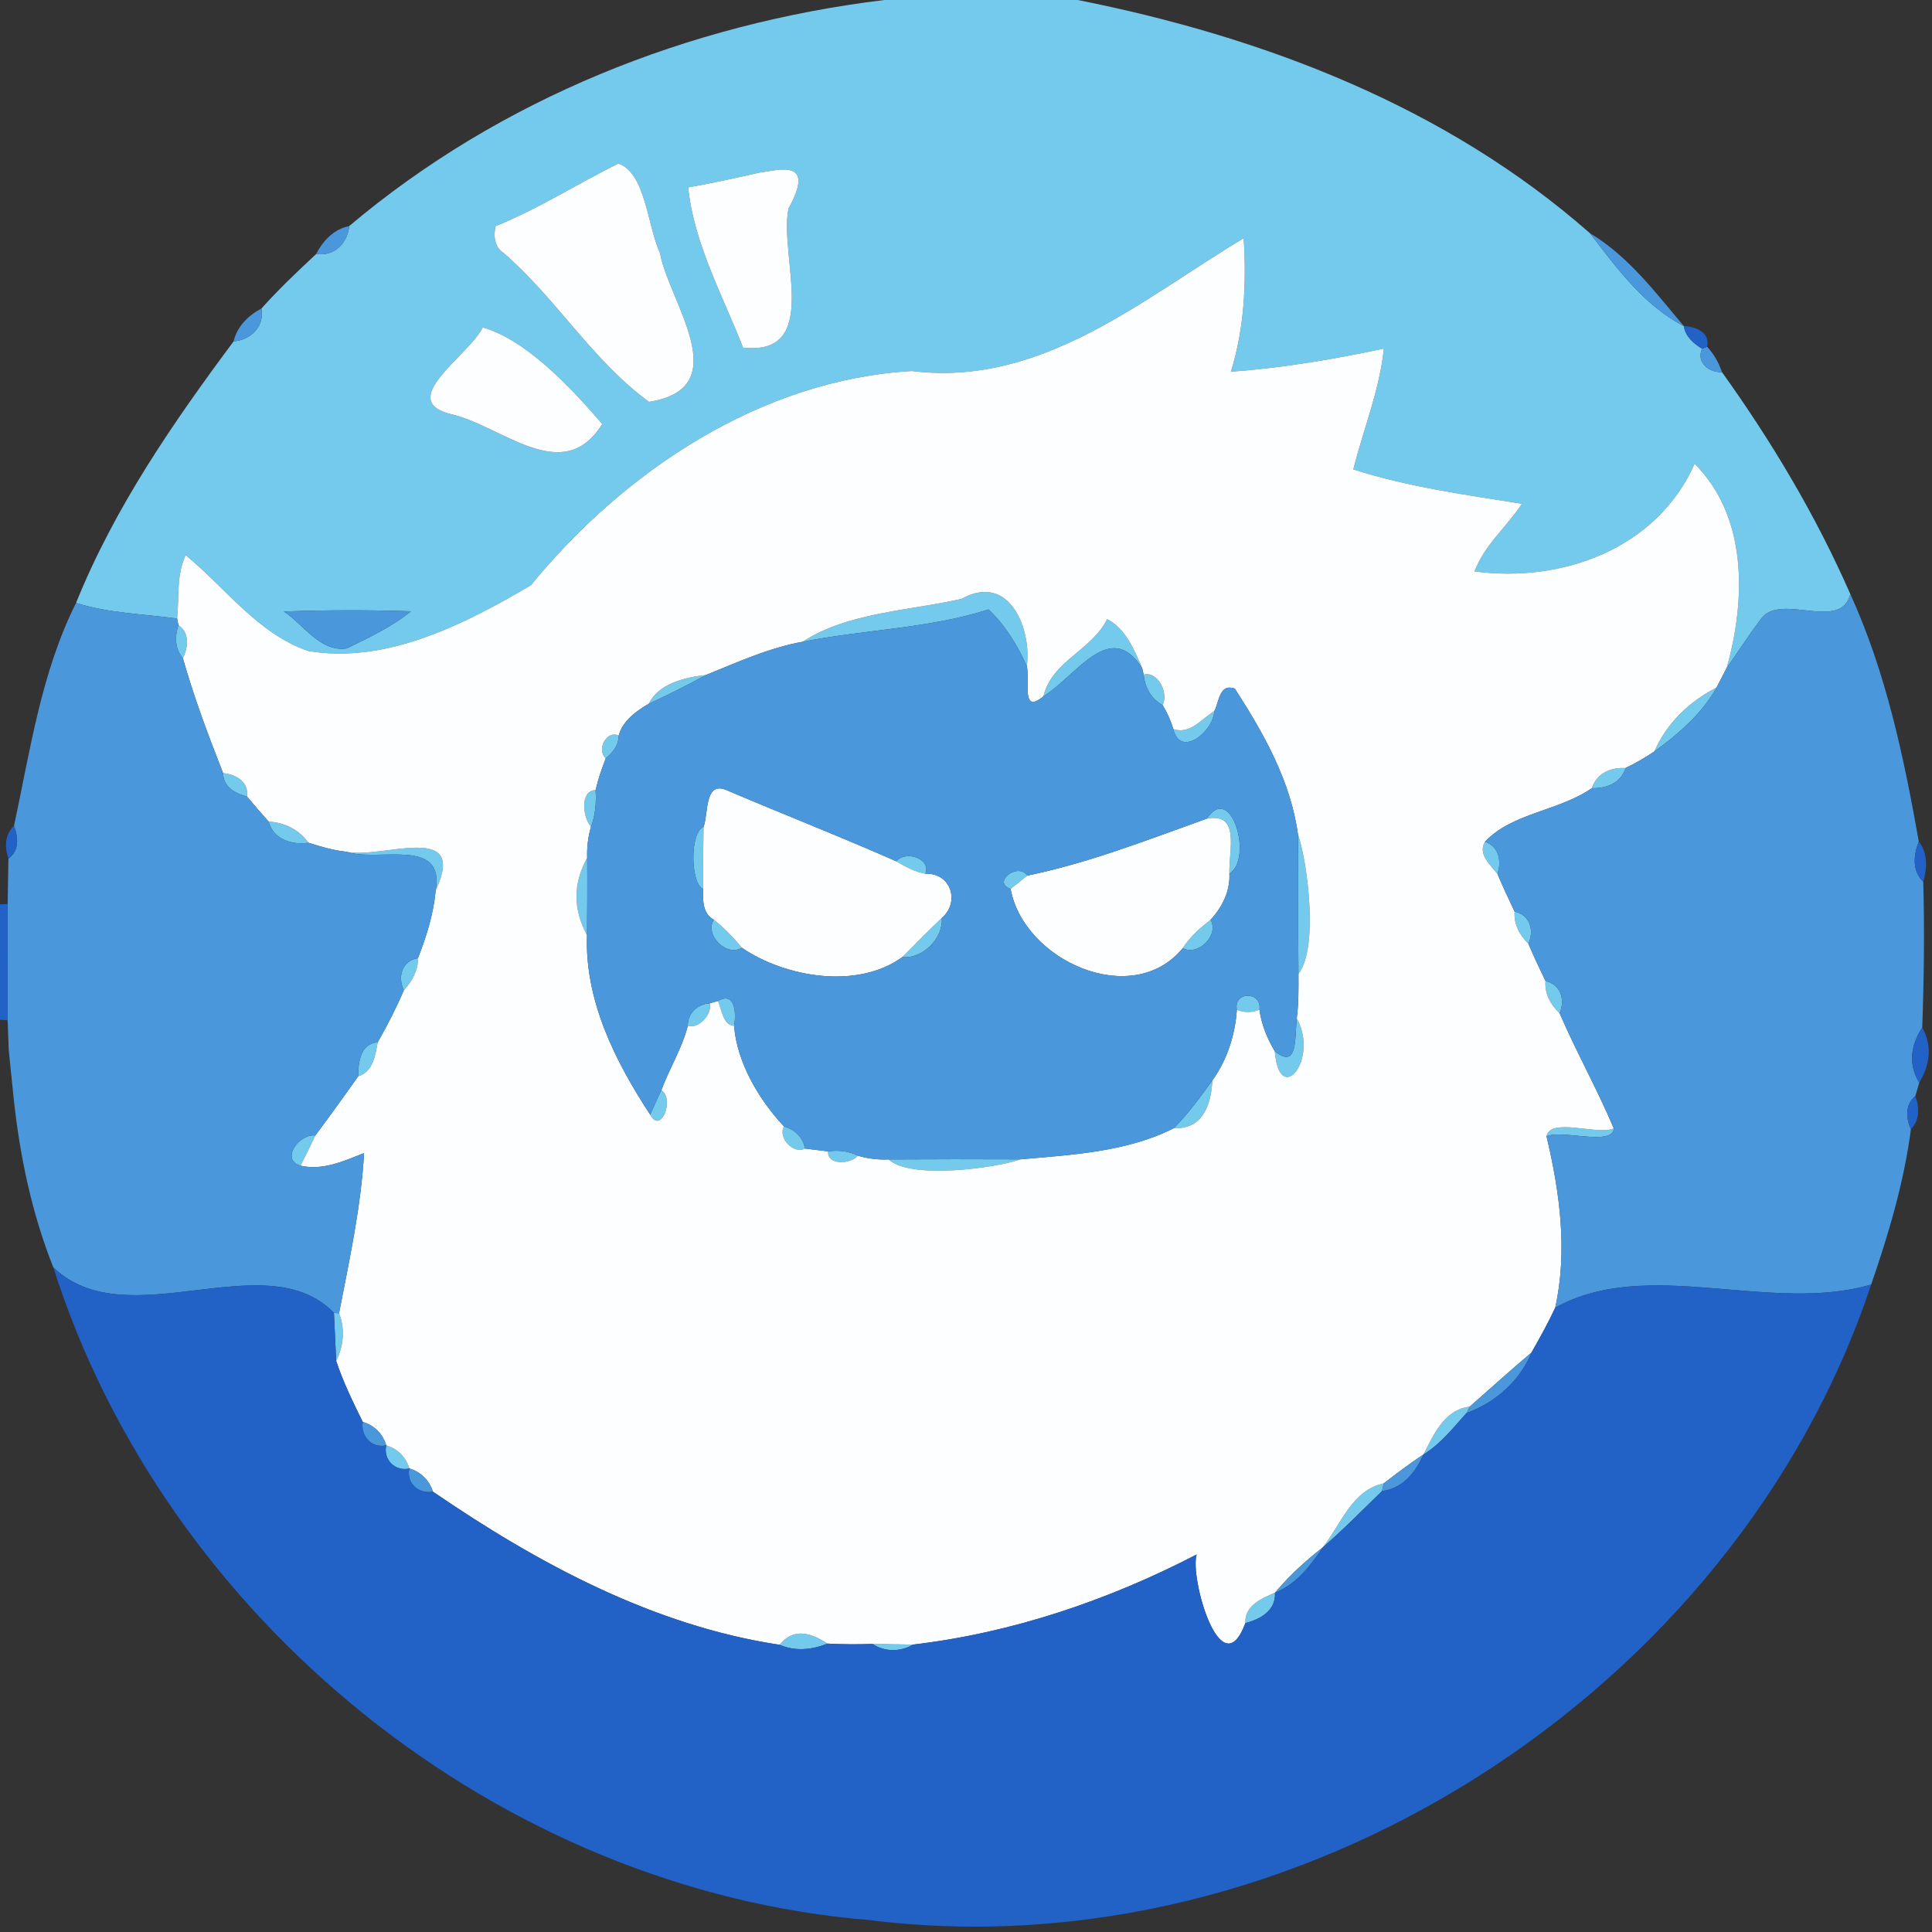 <?xml version="1.0" encoding="UTF-8" ?>
<!DOCTYPE svg PUBLIC "-//W3C//DTD SVG 1.1//EN" "http://www.w3.org/Graphics/SVG/1.1/DTD/svg11.dtd">
<svg width="250pt" height="250pt" viewBox="0 0 250 250" version="1.1" xmlns="http://www.w3.org/2000/svg">
<rect x="0" y="0" width="250" height="250" fill="#333333" stroke="none"/>
<g id="#73caedff">
<path fill="#73caed" opacity="1.00" d=" M 114.43 0.00 L 139.46 0.00 C 163.52 4.79 187.08 13.77 205.74 30.18 C 209.19 34.67 212.73 39.53 217.88 42.19 C 218.10 43.54 219.12 44.44 220.24 45.12 C 219.47 46.91 221.15 48.24 222.82 48.15 C 229.27 57.16 234.96 66.68 239.43 76.87 C 238.21 81.79 230.53 76.70 227.96 79.98 C 226.36 82.06 224.95 84.28 223.44 86.42 C 225.91 77.61 226.17 66.89 219.28 60.01 C 214.42 70.99 202.17 75.46 190.81 73.94 C 192.05 70.56 194.99 68.17 196.93 65.19 C 189.60 64.01 182.20 63.02 175.12 60.74 C 176.42 55.53 178.52 50.49 179.07 45.11 C 172.53 46.49 165.94 47.62 159.28 48.10 C 161.01 42.53 161.30 36.62 160.93 30.82 C 147.71 38.77 134.70 50.09 117.99 48.01 C 98.50 49.12 80.75 60.97 68.70 75.73 C 60.13 80.77 49.98 85.97 39.85 84.23 C 33.32 81.95 29.19 76.08 24.03 71.84 C 22.80 74.38 23.20 77.30 22.92 80.04 C 18.55 79.44 14.07 79.36 9.84 78.02 C 14.82 65.69 22.35 54.76 30.23 44.17 C 32.45 44.00 34.25 42.24 33.83 39.92 C 36.06 37.43 38.49 35.13 40.93 32.85 C 43.24 33.24 44.97 31.45 45.19 29.25 C 64.71 12.78 89.14 3.07 114.43 0.00 M 80.01 21.16 C 74.69 23.79 69.67 27.03 64.13 29.26 C 63.82 30.57 64.01 32.01 65.23 32.79 C 72.01 38.67 76.69 46.68 83.98 52.00 C 95.37 50.20 86.58 39.13 85.40 32.76 C 83.73 29.06 83.55 22.39 80.01 21.16 M 98.30 22.33 C 95.23 23.03 92.15 23.70 89.05 24.25 C 89.78 31.47 93.52 38.25 96.16 44.99 C 106.39 46.06 100.76 33.11 102.03 27.00 C 105.60 20.50 100.89 21.99 98.30 22.33 M 62.46 42.37 C 60.80 45.91 51.11 51.80 58.35 53.59 C 64.91 55.05 72.84 63.09 77.93 54.86 C 73.78 50.04 68.02 43.94 62.46 42.37 M 36.74 79.13 C 39.28 80.83 41.50 84.44 44.87 83.90 C 47.75 82.50 50.68 81.12 53.19 79.10 C 47.70 78.92 42.22 78.93 36.74 79.13 Z" />
<path fill="#73caed" opacity="1.00" d=" M 124.41 77.50 C 130.70 73.99 133.52 81.56 132.87 86.20 C 131.66 83.49 130.08 80.91 127.92 78.86 C 120.17 81.35 111.87 81.45 103.88 83.04 C 109.63 79.25 117.66 79.03 124.41 77.50 Z" />
<path fill="#73caed" opacity="1.00" d=" M 143.26 80.12 C 145.63 81.28 146.80 84.13 147.80 86.47 C 143.69 79.96 139.31 87.43 135.02 90.10 C 136.13 85.51 141.28 84.15 143.26 80.12 Z" />
<path fill="#73caed" opacity="1.00" d=" M 23.09 80.90 C 24.56 81.86 24.36 83.78 23.66 85.16 C 22.62 83.97 22.60 82.33 23.09 80.90 Z" />
<path fill="#73caed" opacity="1.00" d=" M 83.96 91.06 C 85.21 88.45 88.67 87.63 91.34 87.35 C 88.92 88.67 86.46 89.91 83.96 91.06 Z" />
<path fill="#73caed" opacity="1.00" d=" M 147.99 87.30 C 149.85 86.78 151.25 89.76 150.44 91.23 C 148.96 90.46 148.14 88.92 147.99 87.30 Z" />
<path fill="#73caed" opacity="1.00" d=" M 214.08 97.23 C 215.68 93.55 218.57 90.80 222.11 88.98 C 220.24 92.34 217.17 95.00 214.08 97.23 Z" />
<path fill="#73caed" opacity="1.00" d=" M 151.83 94.35 C 154.04 95.07 155.44 93.03 157.13 92.02 C 157.03 94.63 152.74 98.16 151.83 94.35 Z" />
<path fill="#73caed" opacity="1.00" d=" M 78.39 98.11 C 77.13 97.07 78.51 94.39 80.06 95.20 C 80.05 96.42 79.31 97.38 78.39 98.11 Z" />
<path fill="#73caed" opacity="1.00" d=" M 205.99 101.98 C 206.59 100.07 208.43 99.27 210.33 99.39 C 209.80 101.30 207.81 102.07 205.99 101.98 Z" />
<path fill="#73caed" opacity="1.00" d=" M 28.87 100.05 C 30.53 100.18 32.23 101.17 31.96 103.07 C 30.45 102.68 28.88 101.83 28.87 100.05 Z" />
<path fill="#73caed" opacity="1.00" d=" M 76.48 106.96 C 75.39 105.84 75.02 102.28 77.07 102.24 C 77.17 103.84 77.06 105.46 76.48 106.96 Z" />
<path fill="#73caed" opacity="1.00" d=" M 156.17 105.93 C 159.35 101.15 162.19 111.18 159.08 113.03 C 159.01 109.88 160.51 105.13 156.17 105.93 Z" />
<path fill="#73caed" opacity="1.00" d=" M 34.76 106.31 C 36.82 106.43 38.70 107.34 39.91 109.05 C 37.78 109.38 35.36 108.61 34.76 106.31 Z" />
<path fill="#73caed" opacity="1.00" d=" M 90.97 115.03 C 89.31 114.24 89.27 107.64 91.04 106.99 C 91.00 109.67 90.97 112.35 90.97 115.03 Z" />
<path fill="#73caed" opacity="1.00" d=" M 167.96 108.00 C 169.13 111.28 170.68 122.61 168.02 126.01 C 167.95 120.00 168.02 114.00 167.96 108.00 Z" />
<path fill="#73caed" opacity="1.00" d=" M 192.16 108.92 C 193.96 109.53 194.33 111.44 193.77 113.08 C 192.86 111.95 191.19 110.49 192.16 108.92 Z" />
<path fill="#73caed" opacity="1.00" d=" M 44.78 110.21 C 49.27 111.25 60.64 106.12 56.38 115.21 C 57.58 108.22 48.92 111.62 44.78 110.21 Z" />
<path fill="#73caed" opacity="1.00" d=" M 75.96 121.00 C 74.14 117.65 74.15 114.32 75.98 111.00 C 76.01 114.34 75.99 117.66 75.96 121.00 Z" />
<path fill="#73caed" opacity="1.00" d=" M 115.98 111.45 C 117.16 110.01 120.51 111.06 119.75 113.06 C 118.38 112.83 117.16 112.15 115.98 111.45 Z" />
<path fill="#73caed" opacity="1.00" d=" M 130.77 115.02 C 128.31 114.20 131.70 111.52 132.93 113.30 C 132.22 113.88 131.50 114.46 130.77 115.02 Z" />
<path fill="#73caed" opacity="1.00" d=" M 195.99 117.96 C 197.97 118.37 198.57 120.40 197.77 122.12 C 196.65 121.02 195.86 119.57 195.99 117.96 Z" />
<path fill="#73caed" opacity="1.00" d=" M 92.37 119.01 C 93.71 120.08 94.91 121.30 95.99 122.64 C 94.02 123.87 91.13 120.98 92.37 119.01 Z" />
<path fill="#73caed" opacity="1.00" d=" M 116.77 123.84 C 118.44 122.13 120.13 120.44 121.86 118.79 C 122.10 121.38 119.37 124.13 116.77 123.84 Z" />
<path fill="#73caed" opacity="1.00" d=" M 153.06 122.68 C 153.98 121.22 155.29 120.08 156.64 119.02 C 157.82 120.96 155.02 123.79 153.06 122.68 Z" />
<path fill="#73caed" opacity="1.00" d=" M 52.26 128.13 C 51.41 126.40 52.02 124.30 54.08 123.99 C 54.11 125.58 53.32 126.99 52.26 128.13 Z" />
<path fill="#73caed" opacity="1.00" d=" M 199.99 126.95 C 201.95 127.38 202.57 129.38 201.81 131.10 C 200.65 130.03 199.85 128.57 199.99 126.95 Z" />
<path fill="#73caed" opacity="1.00" d=" M 92.91 129.52 C 95.17 128.22 95.28 131.24 94.99 132.73 C 93.58 132.72 93.36 130.57 92.91 129.52 Z" />
<path fill="#73caed" opacity="1.00" d=" M 160.05 130.64 C 159.59 128.24 163.32 128.27 162.97 130.63 C 162.15 131.05 160.86 131.07 160.05 130.64 Z" />
<path fill="#73caed" opacity="1.00" d=" M 89.00 132.74 C 88.98 131.12 90.26 129.92 91.84 129.83 C 92.21 131.21 90.42 133.18 89.00 132.74 Z" />
<path fill="#73caed" opacity="1.00" d=" M 164.96 136.04 C 167.96 138.41 167.52 134.39 167.80 131.77 C 170.73 137.12 165.54 143.34 164.96 136.04 Z" />
<path fill="#73caed" opacity="1.00" d=" M 46.34 139.28 C 46.36 137.48 46.60 135.06 48.87 134.87 C 48.57 136.58 48.28 138.69 46.34 139.28 Z" />
<path fill="#73caed" opacity="1.00" d=" M 151.90 145.98 C 153.77 144.10 155.33 141.95 156.88 139.80 C 156.73 142.94 155.63 146.17 151.90 145.98 Z" />
<path fill="#73caed" opacity="1.00" d=" M 84.14 144.25 C 84.61 143.18 85.07 142.11 85.58 141.07 C 87.33 142.17 85.53 146.84 84.14 144.25 Z" />
<path fill="#73caed" opacity="1.00" d=" M 101.46 145.77 C 102.83 146.14 103.92 147.19 104.17 148.62 C 102.71 149.43 100.59 147.19 101.46 145.77 Z" />
<path fill="#73caed" opacity="1.00" d=" M 200.12 147.04 C 200.59 144.53 206.76 146.95 208.83 146.02 C 208.69 148.36 202.04 146.11 200.12 147.04 Z" />
<path fill="#73caed" opacity="1.00" d=" M 38.88 150.84 C 36.24 150.06 38.72 146.67 40.80 146.93 C 40.19 148.24 39.55 149.55 38.88 150.84 Z" />
<path fill="#73caed" opacity="1.00" d=" M 107.16 148.99 C 108.46 148.80 109.80 148.93 110.99 149.54 C 110.15 150.66 107.01 150.83 107.16 148.99 Z" />
<path fill="#73caed" opacity="1.00" d=" M 114.99 150.03 C 120.66 150.00 126.34 149.99 132.01 150.02 C 129.15 151.09 117.83 152.70 114.99 150.03 Z" />
<path fill="#73caed" opacity="1.00" d=" M 43.21 169.88 L 43.87 169.94 C 44.68 171.95 44.46 174.18 43.50 176.10 C 43.43 174.55 43.28 171.44 43.21 169.88 Z" />
<path fill="#73caed" opacity="1.00" d=" M 184.20 188.20 C 185.56 185.59 186.86 182.44 190.18 182.02 L 189.77 182.84 C 188.04 184.76 186.43 186.84 184.20 188.20 Z" />
<path fill="#73caed" opacity="1.00" d=" M 49.98 187.03 C 51.44 187.46 52.54 188.55 52.97 190.02 C 51.12 190.44 49.56 188.88 49.98 187.03 Z" />
<path fill="#73caed" opacity="1.00" d=" M 171.20 200.20 C 173.54 197.21 174.95 192.82 179.05 191.95 L 178.84 192.94 C 176.31 195.38 173.86 197.90 171.20 200.20 Z" />
<path fill="#73caed" opacity="1.00" d=" M 161.15 210.03 C 161.03 207.78 163.25 206.83 164.98 206.10 C 165.12 208.41 163.08 209.53 161.15 210.03 Z" />
<path fill="#73caed" opacity="1.00" d=" M 100.90 212.84 C 102.36 210.95 104.41 210.90 107.06 212.68 C 105.10 213.49 102.89 213.71 100.90 212.84 Z" />
<path fill="#73caed" opacity="1.00" d=" M 112.89 212.72 C 114.21 212.74 116.83 212.78 118.14 212.81 C 116.53 213.78 114.46 213.77 112.89 212.72 Z" />
</g>
<g id="#fdfeffff">
<path fill="#fdfeff" opacity="1.00" d=" M 80.01 21.16 C 83.55 22.39 83.73 29.06 85.40 32.76 C 86.58 39.13 95.37 50.20 83.98 52.00 C 76.69 46.68 72.01 38.67 65.23 32.79 C 64.01 32.01 63.82 30.57 64.13 29.26 C 69.67 27.03 74.69 23.79 80.01 21.16 Z" />
<path fill="#fdfeff" opacity="1.00" d=" M 98.30 22.33 C 100.89 21.99 105.60 20.50 102.03 27.00 C 100.76 33.11 106.39 46.06 96.16 44.99 C 93.52 38.25 89.78 31.47 89.05 24.25 C 92.15 23.70 95.23 23.03 98.30 22.33 Z" />
<path fill="#fdfeff" opacity="1.00" d=" M 117.99 48.01 C 134.70 50.09 147.71 38.77 160.93 30.82 C 161.30 36.62 161.01 42.53 159.28 48.10 C 165.94 47.62 172.53 46.49 179.07 45.11 C 178.52 50.49 176.42 55.53 175.12 60.74 C 182.20 63.02 189.60 64.01 196.93 65.19 C 194.99 68.17 192.05 70.56 190.81 73.94 C 202.17 75.46 214.42 70.99 219.28 60.01 C 226.17 66.89 225.91 77.61 223.44 86.42 C 223.00 87.28 222.56 88.13 222.11 88.98 C 218.57 90.80 215.68 93.55 214.08 97.23 C 212.88 98.05 211.62 98.76 210.33 99.39 C 208.43 99.27 206.59 100.07 205.99 101.98 C 201.75 104.95 195.65 105.18 192.16 108.92 C 191.19 110.49 192.86 111.95 193.77 113.08 C 194.46 114.72 195.22 116.34 195.99 117.96 C 195.86 119.57 196.65 121.02 197.77 122.12 C 198.47 123.75 199.22 125.35 199.99 126.95 C 199.85 128.57 200.65 130.03 201.81 131.10 C 203.99 136.15 206.69 140.96 208.83 146.02 C 206.76 146.95 200.59 144.53 200.12 147.04 C 201.84 154.27 202.87 161.87 201.25 169.21 C 200.32 171.20 199.26 173.12 198.17 175.02 C 195.46 177.31 192.84 179.68 190.18 182.02 C 186.86 182.44 185.56 185.59 184.20 188.20 C 182.42 189.37 180.74 190.66 179.05 191.95 C 174.95 192.82 173.54 197.21 171.20 200.20 C 168.94 201.97 166.82 203.90 164.98 206.10 C 163.25 206.83 161.03 207.78 161.15 210.03 C 157.99 218.53 153.91 204.08 154.85 201.15 C 143.41 207.08 130.97 211.30 118.14 212.81 C 116.83 212.78 114.21 212.74 112.89 212.72 C 110.95 212.80 109.00 212.78 107.06 212.68 C 104.41 210.90 102.36 210.95 100.90 212.84 C 84.52 210.37 69.52 202.26 56.02 193.02 C 55.55 191.55 54.45 190.45 52.97 190.02 C 52.54 188.55 51.44 187.46 49.98 187.03 C 49.54 185.54 48.43 184.42 46.94 184.00 C 45.67 181.42 44.40 178.83 43.50 176.10 C 44.46 174.18 44.68 171.95 43.87 169.94 C 45.20 163.07 46.71 156.21 47.11 149.21 C 44.49 150.24 41.78 151.50 38.88 150.84 C 39.55 149.55 40.19 148.24 40.80 146.93 C 42.69 144.41 44.53 141.85 46.34 139.28 C 48.28 138.69 48.57 136.58 48.87 134.87 C 50.13 132.69 51.27 130.44 52.26 128.13 C 53.32 126.99 54.11 125.58 54.08 123.99 C 55.19 121.17 56.10 118.25 56.38 115.21 C 60.64 106.12 49.27 111.25 44.78 110.21 C 43.11 110.03 41.50 109.56 39.91 109.05 C 38.70 107.34 36.82 106.43 34.76 106.31 C 33.81 105.25 32.88 104.17 31.96 103.07 C 32.23 101.17 30.53 100.18 28.87 100.05 C 26.95 95.15 25.09 90.22 23.66 85.16 C 24.36 83.78 24.56 81.86 23.09 80.90 L 22.92 80.04 C 23.20 77.30 22.80 74.38 24.03 71.84 C 29.19 76.08 33.32 81.95 39.85 84.23 C 49.98 85.97 60.13 80.77 68.70 75.73 C 80.75 60.97 98.50 49.12 117.99 48.01 M 124.41 77.50 C 117.66 79.03 109.63 79.25 103.88 83.04 C 99.53 83.82 95.42 85.69 91.34 87.35 C 88.67 87.63 85.21 88.45 83.96 91.06 C 82.35 91.99 80.52 93.32 80.06 95.20 C 78.51 94.39 77.13 97.07 78.39 98.11 C 77.87 99.46 77.39 100.83 77.07 102.24 C 75.02 102.28 75.39 105.84 76.48 106.96 C 76.10 108.28 75.93 109.62 75.98 111.00 C 74.15 114.32 74.14 117.65 75.96 121.00 C 75.65 129.50 79.62 137.34 84.14 144.25 C 85.53 146.84 87.33 142.17 85.58 141.07 C 86.62 138.25 88.26 135.65 89.00 132.74 C 90.42 133.18 92.21 131.21 91.84 129.83 L 92.91 129.52 C 93.36 130.57 93.58 132.72 94.99 132.73 C 95.35 137.51 98.27 142.39 101.46 145.77 C 100.59 147.19 102.71 149.43 104.17 148.62 C 104.92 148.71 106.41 148.90 107.16 148.99 C 107.01 150.83 110.15 150.66 110.99 149.54 C 112.29 149.93 113.62 150.09 114.99 150.03 C 117.83 152.70 129.15 151.09 132.01 150.02 C 138.64 149.44 145.90 149.05 151.90 145.98 C 155.63 146.17 156.73 142.94 156.88 139.80 C 158.80 137.14 159.83 133.90 160.05 130.64 C 160.86 131.07 162.15 131.05 162.97 130.63 C 163.22 132.56 163.98 134.37 164.96 136.04 C 165.54 143.34 170.73 137.12 167.80 131.77 C 168.05 129.86 168.03 127.93 168.02 126.01 C 170.68 122.61 169.13 111.28 167.96 108.00 C 167.01 101.04 163.52 94.90 159.78 89.10 C 157.76 88.41 157.79 90.78 157.13 92.02 C 155.44 93.03 154.04 95.07 151.83 94.35 C 151.50 93.24 151.03 92.21 150.44 91.23 C 151.25 89.76 149.85 86.78 147.99 87.30 L 147.80 86.47 C 146.80 84.13 145.63 81.28 143.26 80.12 C 141.28 84.15 136.13 85.51 135.02 90.10 C 132.07 92.56 133.30 88.03 132.87 86.20 C 133.52 81.56 130.70 73.99 124.41 77.50 Z" />
<path fill="#fdfeff" opacity="1.00" d=" M 62.46 42.37 C 68.02 43.94 73.78 50.04 77.93 54.86 C 72.84 63.09 64.91 55.05 58.35 53.59 C 51.11 51.80 60.80 45.91 62.46 42.37 Z" />
<path fill="#fdfeff" opacity="1.00" d=" M 91.04 106.99 C 91.69 105.31 91.13 101.14 93.89 102.19 C 101.23 105.32 108.68 108.23 115.98 111.45 C 117.16 112.15 118.38 112.83 119.75 113.06 C 123.07 112.93 124.26 116.75 121.86 118.79 C 120.13 120.44 118.44 122.13 116.77 123.84 C 111.00 128.05 101.68 126.51 95.99 122.64 C 94.91 121.30 93.71 120.08 92.37 119.01 C 90.88 118.19 90.96 116.50 90.97 115.03 C 90.97 112.35 91.00 109.67 91.04 106.99 Z" />
<path fill="#fdfeff" opacity="1.00" d=" M 132.93 113.30 C 140.93 111.66 148.51 108.66 156.17 105.93 C 160.51 105.13 159.01 109.88 159.08 113.03 C 159.21 115.27 158.15 117.42 156.64 119.02 C 155.29 120.08 153.98 121.22 153.06 122.68 C 146.50 130.66 132.46 124.29 130.77 115.02 C 131.50 114.46 132.22 113.88 132.93 113.30 Z" />
</g>
<g id="#4a98dbfe">
<path fill="#4a98db" opacity="1.00" d=" M 40.93 32.85 C 41.81 31.11 43.22 29.66 45.19 29.25 C 44.97 31.45 43.24 33.24 40.93 32.85 Z" />
<path fill="#4a98db" opacity="1.00" d=" M 205.74 30.18 C 210.68 33.12 214.22 37.85 217.88 42.19 C 212.73 39.53 209.19 34.67 205.74 30.18 Z" />
<path fill="#4a98db" opacity="1.00" d=" M 30.23 44.17 C 30.68 42.23 32.12 40.83 33.83 39.92 C 34.25 42.24 32.45 44.00 30.23 44.17 Z" />
<path fill="#4a98db" opacity="1.00" d=" M 220.24 45.12 L 220.90 44.87 C 221.78 45.81 222.41 46.93 222.82 48.15 C 221.15 48.24 219.47 46.91 220.24 45.12 Z" />
<path fill="#4a98db" opacity="1.00" d=" M 239.43 76.87 C 244.05 87.01 246.36 97.98 248.29 108.89 C 247.62 110.60 247.39 112.72 248.87 114.09 C 249.04 120.37 248.96 126.67 248.74 132.95 C 247.12 135.45 246.99 137.84 248.35 140.10 C 248.22 140.54 247.97 141.40 247.84 141.84 C 246.50 142.90 246.62 144.71 247.27 146.12 C 246.38 153.00 244.38 159.68 242.13 166.22 C 229.06 170.05 213.16 162.57 201.25 169.21 C 202.87 161.87 201.84 154.27 200.12 147.04 C 202.04 146.11 208.69 148.36 208.83 146.02 C 206.69 140.96 203.99 136.15 201.81 131.10 C 202.57 129.38 201.95 127.38 199.99 126.95 C 199.22 125.35 198.47 123.75 197.77 122.12 C 198.57 120.40 197.97 118.37 195.99 117.96 C 195.22 116.34 194.46 114.72 193.77 113.08 C 194.33 111.44 193.96 109.53 192.16 108.92 C 195.65 105.18 201.75 104.95 205.99 101.98 C 207.81 102.07 209.80 101.30 210.33 99.39 C 211.62 98.76 212.88 98.05 214.08 97.23 C 217.17 95.00 220.24 92.34 222.11 88.98 C 222.56 88.13 223.00 87.28 223.44 86.42 C 224.95 84.28 226.36 82.06 227.96 79.98 C 230.53 76.70 238.21 81.79 239.43 76.87 Z" />
<path fill="#4a98db" opacity="1.00" d=" M 1.81 106.88 C 3.91 97.11 5.31 87.08 9.84 78.02 C 14.07 79.36 18.55 79.44 22.92 80.04 L 23.09 80.90 C 22.60 82.33 22.62 83.97 23.66 85.16 C 25.09 90.22 26.95 95.15 28.87 100.05 C 28.88 101.83 30.45 102.68 31.96 103.07 C 32.88 104.17 33.81 105.25 34.76 106.31 C 35.36 108.61 37.78 109.38 39.91 109.05 C 41.50 109.56 43.11 110.03 44.78 110.21 C 48.92 111.62 57.58 108.22 56.38 115.21 C 56.10 118.25 55.19 121.17 54.08 123.99 C 52.02 124.30 51.41 126.40 52.26 128.13 C 51.27 130.44 50.13 132.69 48.87 134.87 C 46.60 135.06 46.36 137.48 46.34 139.28 C 44.53 141.85 42.69 144.41 40.80 146.93 C 38.72 146.67 36.24 150.06 38.88 150.84 C 41.78 151.50 44.49 150.24 47.11 149.21 C 46.71 156.21 45.20 163.07 43.87 169.94 L 43.21 169.88 C 34.39 160.78 16.43 173.16 6.90 164.00 C 4.12 157.01 2.57 149.61 1.77 142.14 C 1.61 140.57 1.29 137.44 1.13 135.87 C 1.08 134.59 1.04 133.31 0.99 132.03 C 0.99 127.01 1.02 122.01 0.99 116.99 C 1.02 115.03 1.05 113.06 1.09 111.10 C 2.52 110.13 2.37 108.29 1.81 106.88 Z" />
<path fill="#4a98db" opacity="1.00" d=" M 36.74 79.13 C 42.22 78.93 47.70 78.92 53.19 79.10 C 50.68 81.12 47.75 82.50 44.87 83.90 C 41.50 84.44 39.28 80.83 36.74 79.13 Z" />
<path fill="#4a98db" opacity="1.00" d=" M 103.88 83.04 C 111.87 81.45 120.17 81.35 127.92 78.86 C 130.08 80.91 131.66 83.49 132.87 86.20 C 133.30 88.03 132.07 92.56 135.02 90.10 C 139.31 87.43 143.69 79.96 147.80 86.47 L 147.99 87.30 C 148.14 88.92 148.96 90.46 150.44 91.23 C 151.03 92.21 151.50 93.24 151.83 94.35 C 152.74 98.16 157.03 94.63 157.13 92.02 C 157.79 90.78 157.76 88.41 159.78 89.10 C 163.52 94.90 167.01 101.04 167.96 108.00 C 168.02 114.00 167.95 120.00 168.02 126.01 C 168.03 127.93 168.05 129.86 167.80 131.77 C 167.52 134.39 167.96 138.41 164.96 136.04 C 163.98 134.37 163.22 132.56 162.97 130.63 C 163.32 128.27 159.59 128.24 160.05 130.64 C 159.83 133.90 158.80 137.14 156.88 139.80 C 155.33 141.95 153.77 144.10 151.90 145.98 C 145.90 149.05 138.64 149.44 132.01 150.02 C 126.34 149.99 120.66 150.00 114.99 150.03 C 113.62 150.09 112.29 149.93 110.99 149.54 C 109.80 148.93 108.46 148.80 107.16 148.99 C 106.41 148.90 104.92 148.71 104.17 148.62 C 103.92 147.19 102.83 146.14 101.46 145.77 C 98.27 142.39 95.35 137.51 94.99 132.73 C 95.28 131.24 95.17 128.22 92.91 129.52 L 91.84 129.83 C 90.26 129.92 88.98 131.12 89.00 132.74 C 88.26 135.65 86.62 138.25 85.58 141.07 C 85.07 142.11 84.61 143.18 84.14 144.25 C 79.62 137.34 75.65 129.50 75.96 121.00 C 75.99 117.66 76.01 114.34 75.98 111.00 C 75.93 109.62 76.10 108.28 76.48 106.96 C 77.06 105.46 77.17 103.84 77.07 102.24 C 77.39 100.83 77.87 99.46 78.39 98.11 C 79.31 97.38 80.05 96.42 80.06 95.20 C 80.52 93.32 82.35 91.99 83.96 91.06 C 86.46 89.91 88.92 88.67 91.34 87.35 C 95.42 85.69 99.53 83.82 103.88 83.04 M 91.04 106.99 C 89.27 107.64 89.31 114.24 90.97 115.03 C 90.96 116.50 90.88 118.19 92.37 119.01 C 91.13 120.98 94.02 123.87 95.99 122.64 C 101.68 126.51 111.00 128.05 116.77 123.84 C 119.37 124.13 122.10 121.38 121.86 118.79 C 124.26 116.75 123.07 112.93 119.75 113.06 C 120.51 111.06 117.16 110.01 115.98 111.45 C 108.68 108.23 101.23 105.32 93.89 102.19 C 91.13 101.14 91.69 105.31 91.04 106.99 M 156.17 105.93 C 148.51 108.66 140.93 111.66 132.93 113.30 C 131.70 111.52 128.31 114.20 130.77 115.02 C 132.46 124.29 146.50 130.66 153.06 122.68 C 155.02 123.79 157.82 120.96 156.64 119.02 C 158.15 117.42 159.21 115.27 159.08 113.03 C 162.19 111.18 159.35 101.15 156.17 105.93 Z" />
<path fill="#4a98db" opacity="1.00" d=" M 190.18 182.02 C 192.84 179.68 195.46 177.31 198.17 175.02 C 196.68 178.70 193.47 181.51 189.77 182.84 L 190.18 182.02 Z" />
<path fill="#4a98db" opacity="1.00" d=" M 46.94 184.00 C 48.43 184.42 49.54 185.54 49.98 187.03 C 48.09 187.44 46.64 185.83 46.94 184.00 Z" />
<path fill="#4a98db" opacity="1.00" d=" M 179.05 191.95 C 180.74 190.66 182.42 189.37 184.20 188.20 C 183.16 190.52 181.54 192.61 178.84 192.94 L 179.05 191.95 Z" />
<path fill="#4a98db" opacity="1.00" d=" M 52.97 190.02 C 54.45 190.45 55.55 191.55 56.02 193.02 C 54.18 193.37 52.54 191.92 52.97 190.02 Z" />
<path fill="#4a98db" opacity="1.00" d=" M 164.98 206.10 C 166.82 203.90 168.94 201.97 171.20 200.20 C 169.57 202.60 167.77 204.99 164.98 206.10 Z" />
</g>
<g id="#2261c6fb">
<path fill="#2261c6" opacity="1.00" d=" M 217.88 42.19 C 219.40 42.27 221.31 42.97 220.90 44.87 L 220.24 45.12 C 219.12 44.44 218.10 43.54 217.88 42.19 Z" />
<path fill="#2261c6" opacity="1.00" d=" M 1.09 111.10 C 0.59 109.66 0.60 107.97 1.81 106.88 C 2.37 108.29 2.52 110.13 1.09 111.10 Z" />
<path fill="#2261c6" opacity="1.00" d=" M 248.29 108.89 C 249.47 110.39 249.38 112.35 248.87 114.09 C 247.39 112.72 247.62 110.60 248.29 108.89 Z" />
<path fill="#2261c6" opacity="1.00" d=" M 0.00 117.02 L 0.99 116.99 C 1.02 122.01 0.99 127.01 0.99 132.03 L 0.00 131.96 L 0.00 117.02 Z" />
<path fill="#2261c6" opacity="1.00" d=" M 248.35 140.10 C 246.99 137.84 247.12 135.45 248.74 132.95 C 249.98 135.21 249.85 137.59 248.35 140.10 Z" />
<path fill="#2261c6" opacity="1.00" d=" M 1.13 135.87 C 1.29 137.44 1.61 140.57 1.77 142.14 C 1.61 140.57 1.29 137.44 1.13 135.87 Z" />
<path fill="#2261c6" opacity="1.00" d=" M 247.27 146.12 C 246.62 144.71 246.50 142.90 247.84 141.84 C 248.40 143.27 248.42 144.97 247.27 146.12 Z" />
<path fill="#2261c6" opacity="1.00" d=" M 6.90 164.00 C 16.43 173.16 34.39 160.78 43.21 169.88 C 43.28 171.44 43.43 174.55 43.50 176.10 C 44.40 178.83 45.67 181.42 46.94 184.00 C 46.64 185.83 48.09 187.44 49.98 187.03 C 49.56 188.88 51.12 190.44 52.97 190.02 C 52.54 191.92 54.18 193.37 56.02 193.02 C 69.52 202.26 84.52 210.37 100.90 212.84 C 102.89 213.71 105.10 213.49 107.06 212.68 C 109.00 212.78 110.95 212.80 112.89 212.72 C 114.46 213.77 116.53 213.78 118.14 212.81 C 130.97 211.30 143.41 207.08 154.85 201.15 C 153.91 204.08 157.99 218.53 161.15 210.03 C 163.08 209.53 165.12 208.41 164.98 206.10 C 167.77 204.99 169.57 202.60 171.20 200.20 C 173.86 197.90 176.31 195.38 178.84 192.94 C 181.54 192.61 183.16 190.52 184.20 188.20 C 186.43 186.84 188.04 184.76 189.77 182.84 C 193.47 181.51 196.68 178.70 198.17 175.02 C 199.26 173.12 200.32 171.20 201.25 169.21 C 213.16 162.57 229.06 170.05 242.13 166.22 C 224.57 219.01 167.86 255.42 112.45 248.45 C 64.61 244.54 21.40 209.63 6.90 164.00 Z" />
</g>
</svg>
